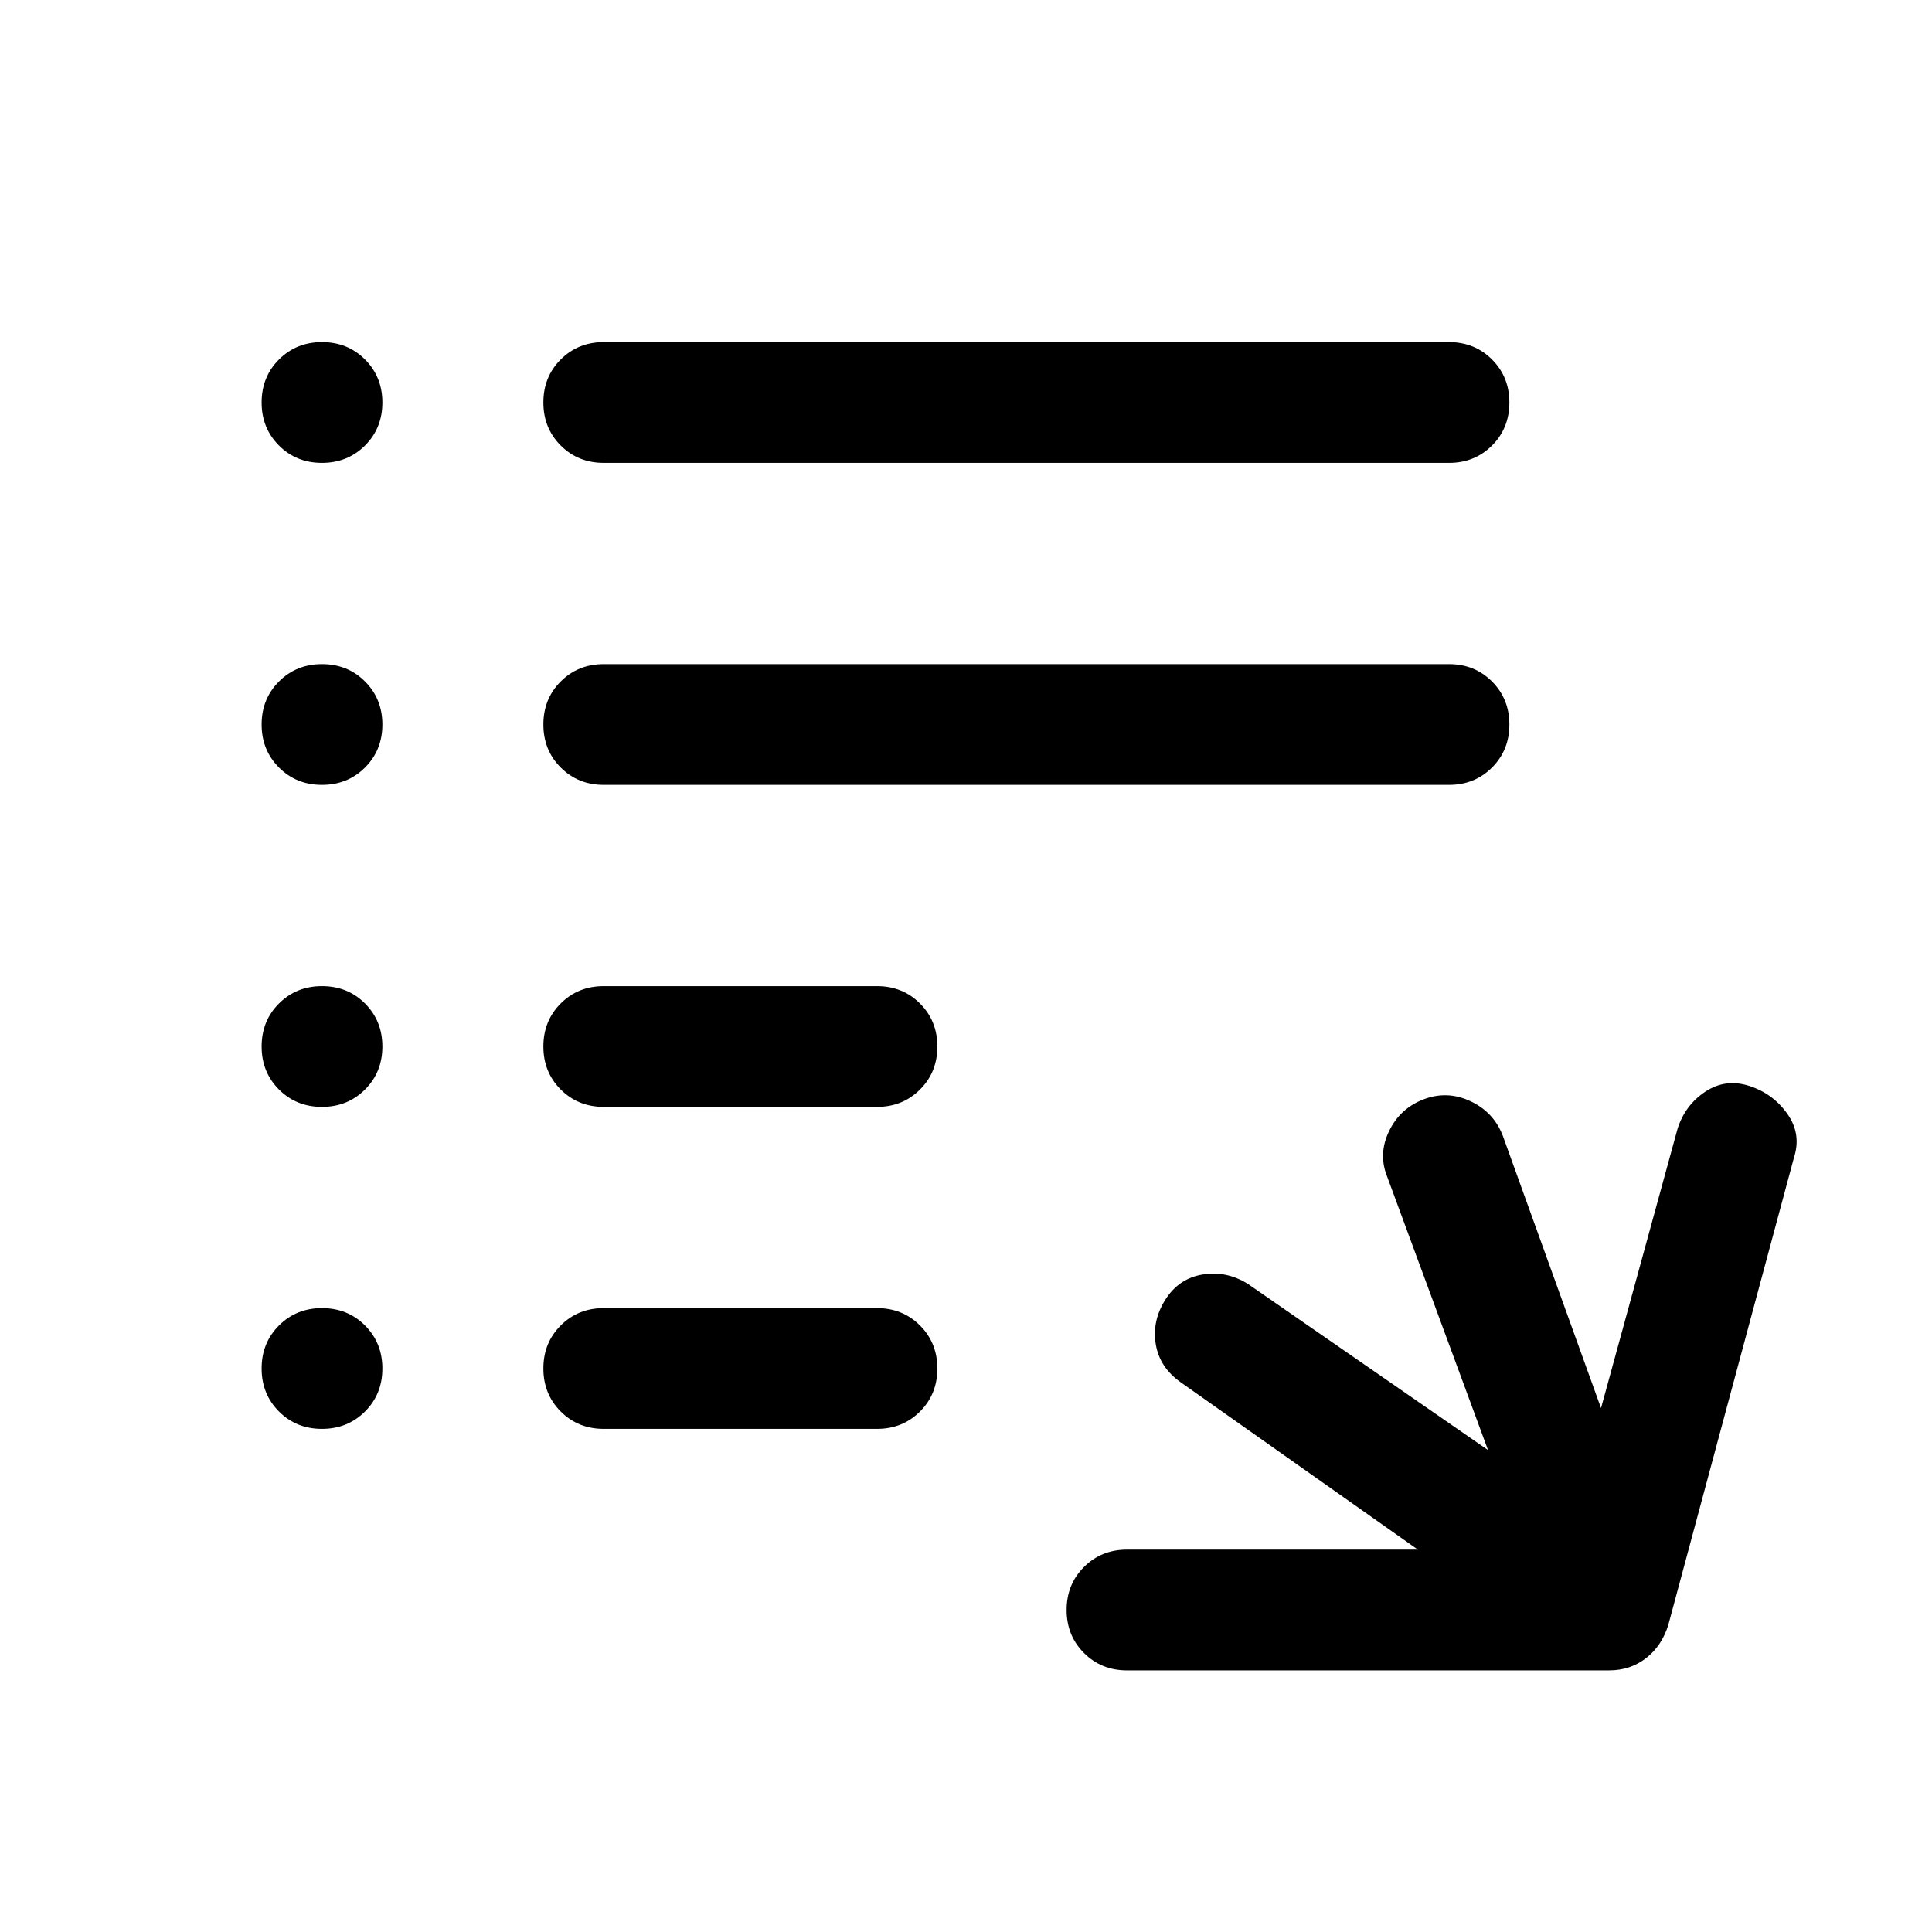 <svg xmlns="http://www.w3.org/2000/svg" height="24" viewBox="0 -960 960 960" width="24"><path d="M560-130q-12.75 0-21.37-8.63-8.63-8.63-8.63-21.38 0-12.76 8.63-21.37Q547.25-190 560-190h144.54l-117.77-83.08q-10.6-7.46-12.49-19.04-1.89-11.57 4.82-22.15 6.72-10.57 18.65-12.46 11.94-1.88 22.48 4.81l119.16 82.46-50.16-136q-4.46-11.16 1-22.5 5.46-11.35 17.23-15.81 11.77-4.46 23.31 1t16 17.23l48.77 135.23 38.08-139q3.84-11.77 13.88-18.34 10.04-6.58 21.81-2.73 11.77 3.84 18.84 13.88 7.08 10.04 3.23 21.81l-62.38 232q-3.23 10.54-11.08 16.61-7.84 6.08-18.3 6.08H560ZM300-250q-12.75 0-21.38-8.63-8.62-8.63-8.62-21.38 0-12.76 8.62-21.37Q287.25-310 300-310h135.77q12.75 0 21.37 8.63 8.63 8.63 8.63 21.38 0 12.76-8.63 21.37-8.62 8.62-21.37 8.62H300Zm0-160q-12.75 0-21.38-8.63-8.62-8.63-8.62-21.38 0-12.76 8.62-21.37Q287.25-470 300-470h135.77q12.75 0 21.37 8.63 8.63 8.63 8.63 21.38 0 12.76-8.63 21.37-8.62 8.62-21.37 8.62H300Zm0-160q-12.75 0-21.38-8.63-8.62-8.63-8.62-21.38 0-12.76 8.62-21.37Q287.25-630 300-630h420q12.75 0 21.37 8.63 8.63 8.63 8.63 21.38 0 12.76-8.63 21.37Q732.75-570 720-570H300Zm0-160q-12.75 0-21.38-8.63-8.62-8.63-8.62-21.38 0-12.76 8.62-21.37Q287.25-790 300-790h420q12.75 0 21.37 8.63 8.63 8.63 8.63 21.38 0 12.76-8.63 21.37Q732.75-730 720-730H300Zm-140.01 0q-12.76 0-21.37-8.63-8.62-8.63-8.62-21.38 0-12.76 8.63-21.37 8.63-8.62 21.38-8.62 12.76 0 21.37 8.63 8.62 8.63 8.62 21.38 0 12.76-8.63 21.37-8.63 8.62-21.38 8.62Zm0 160q-12.76 0-21.37-8.63-8.62-8.63-8.62-21.38 0-12.76 8.63-21.37 8.63-8.62 21.38-8.62 12.76 0 21.37 8.63 8.62 8.63 8.62 21.38 0 12.76-8.63 21.37-8.63 8.62-21.38 8.62Zm0 160q-12.76 0-21.37-8.63-8.62-8.63-8.62-21.38 0-12.76 8.63-21.37 8.63-8.62 21.38-8.62 12.76 0 21.37 8.63 8.62 8.63 8.62 21.38 0 12.76-8.63 21.37-8.63 8.62-21.38 8.62Zm0 160q-12.76 0-21.37-8.63-8.62-8.63-8.62-21.38 0-12.76 8.63-21.37 8.63-8.62 21.38-8.62 12.76 0 21.37 8.63 8.62 8.63 8.62 21.38 0 12.76-8.63 21.37-8.63 8.62-21.38 8.62Z"/></svg>